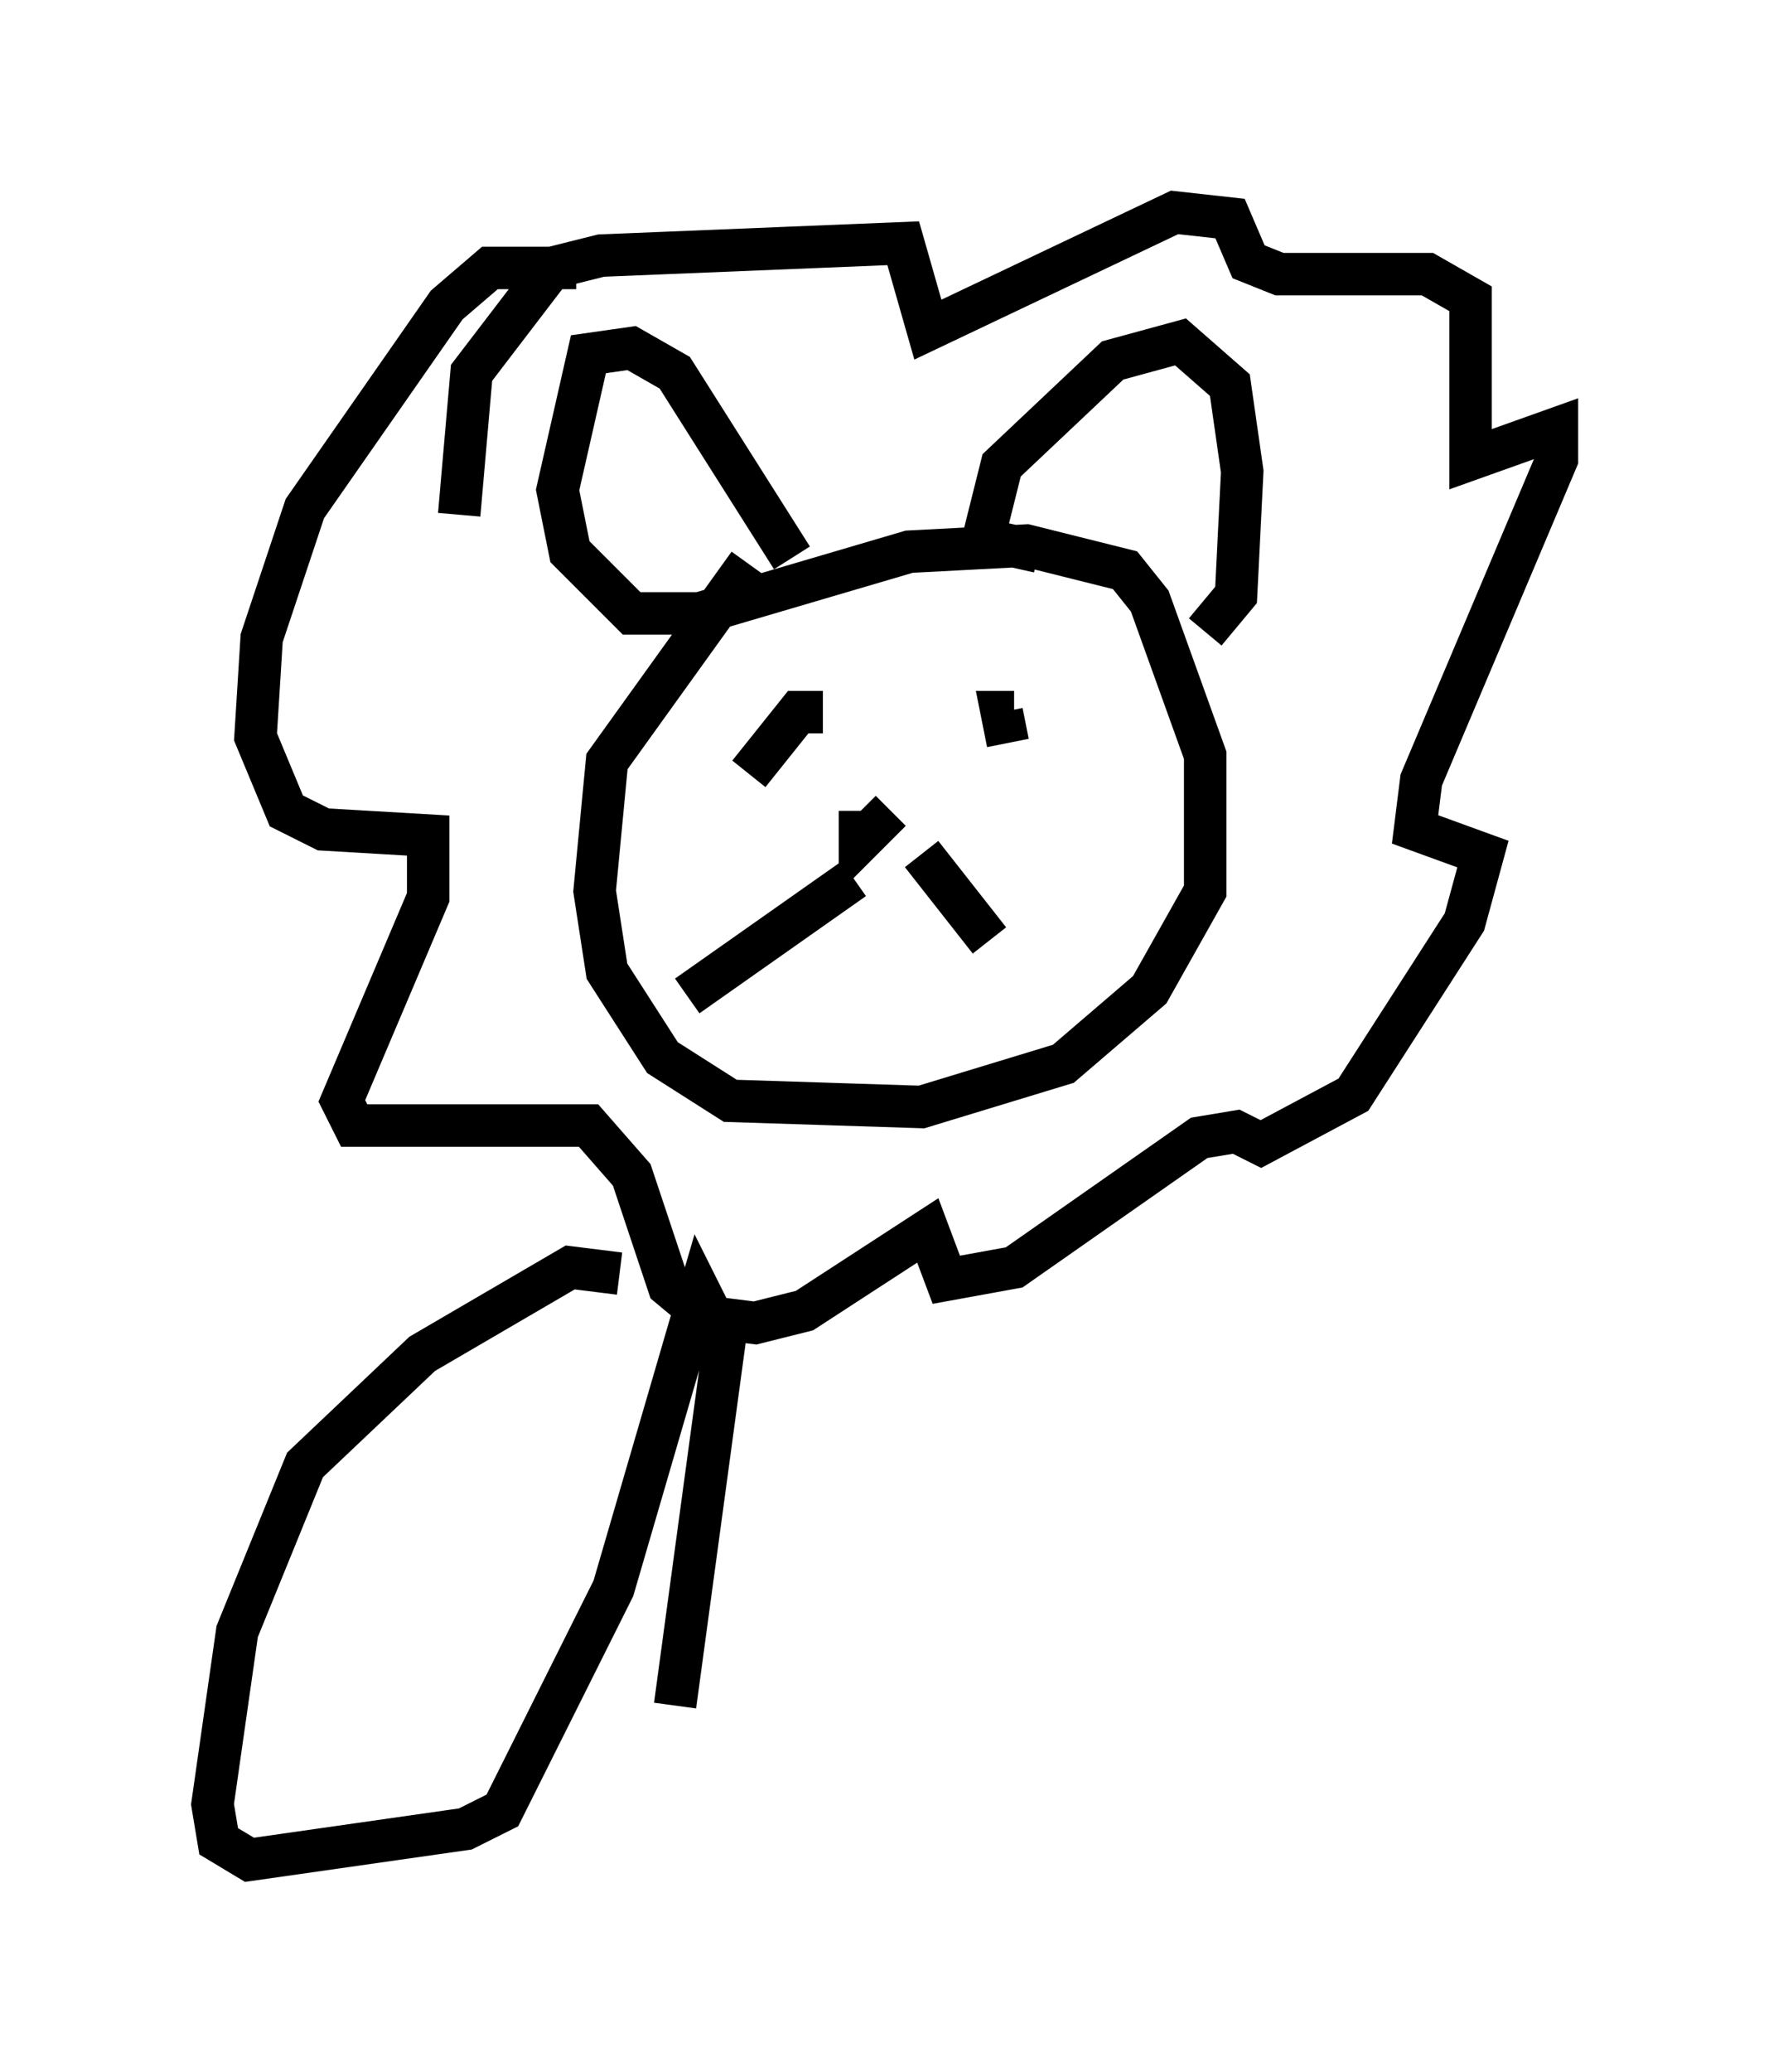 <?xml version="1.0" encoding="utf-8" ?>
<svg baseProfile="full" height="48.782" version="1.1" width="41.665" xmlns="http://www.w3.org/2000/svg" xmlns:ev="http://www.w3.org/2001/xml-events" xmlns:xlink="http://www.w3.org/1999/xlink"><defs /><rect fill="white" height="48.782" width="41.665" x="0" y="0" /><path d="M19.525, 12.844 m-1.888, 0.436 l-3.341, 4.648 -0.291, 3.05 l0.291, 1.888 1.307, 2.034 l1.598, 1.017 4.503, 0.145 l3.341, -1.017 2.034, -1.743 l1.307, -2.324 0.0, -3.196 l-1.307, -3.631 -0.581, -0.726 l-2.324, -0.581 -2.76, 0.145 l-4.939, 1.453 -1.598, 0.0 l-1.453, -1.453 -0.291, -1.453 l0.726, -3.196 1.017, -0.145 l1.017, 0.581 2.76, 4.358 m5.81, -0.145 l-1.307, -0.291 0.436, -1.743 l2.615, -2.469 1.598, -0.436 l1.162, 1.017 0.291, 2.034 l-0.145, 2.905 -0.726, 0.872 m-10.749, 3.341 l1.162, -1.453 0.581, 0.0 m4.358, 0.726 l-0.145, -0.726 0.291, 0.0 m-3.631, 2.324 l0.0, 0.726 0.726, -0.726 m-0.872, 1.598 l-3.922, 2.76 m5.52, -3.341 l1.598, 2.034 m-9.732, -15.832 l-2.034, 0.0 -1.017, 0.872 l-3.341, 4.793 -1.017, 3.05 l-0.145, 2.324 0.726, 1.743 l0.872, 0.436 2.469, 0.145 l0.0, 1.453 -2.034, 4.793 l0.291, 0.581 5.52, 0.0 l1.017, 1.162 0.872, 2.615 l0.872, 0.726 1.162, 0.145 l1.162, -0.291 2.905, -1.888 l0.436, 1.162 1.598, -0.291 l4.358, -3.05 0.872, -0.145 l0.581, 0.291 2.179, -1.162 l2.615, -4.067 0.436, -1.598 l-1.598, -0.581 0.145, -1.162 l3.196, -7.553 0.0, -0.726 l-2.034, 0.726 0.0, -3.777 l-1.017, -0.581 -3.486, 0.0 l-0.726, -0.291 -0.436, -1.017 l-1.307, -0.145 -5.81, 2.76 l-0.581, -2.034 -7.117, 0.291 l-1.162, 0.291 -1.888, 2.469 l-0.291, 3.341 m3.777, 17.866 l-1.162, -0.145 -3.486, 2.034 l-2.76, 2.615 -1.598, 3.922 l-0.581, 4.067 0.145, 0.872 l0.726, 0.436 5.084, -0.726 l0.872, -0.436 2.615, -5.229 l2.034, -6.972 0.581, 1.162 l-1.162, 8.57 " fill="none" stroke="black" stroke-width="1" /></svg>